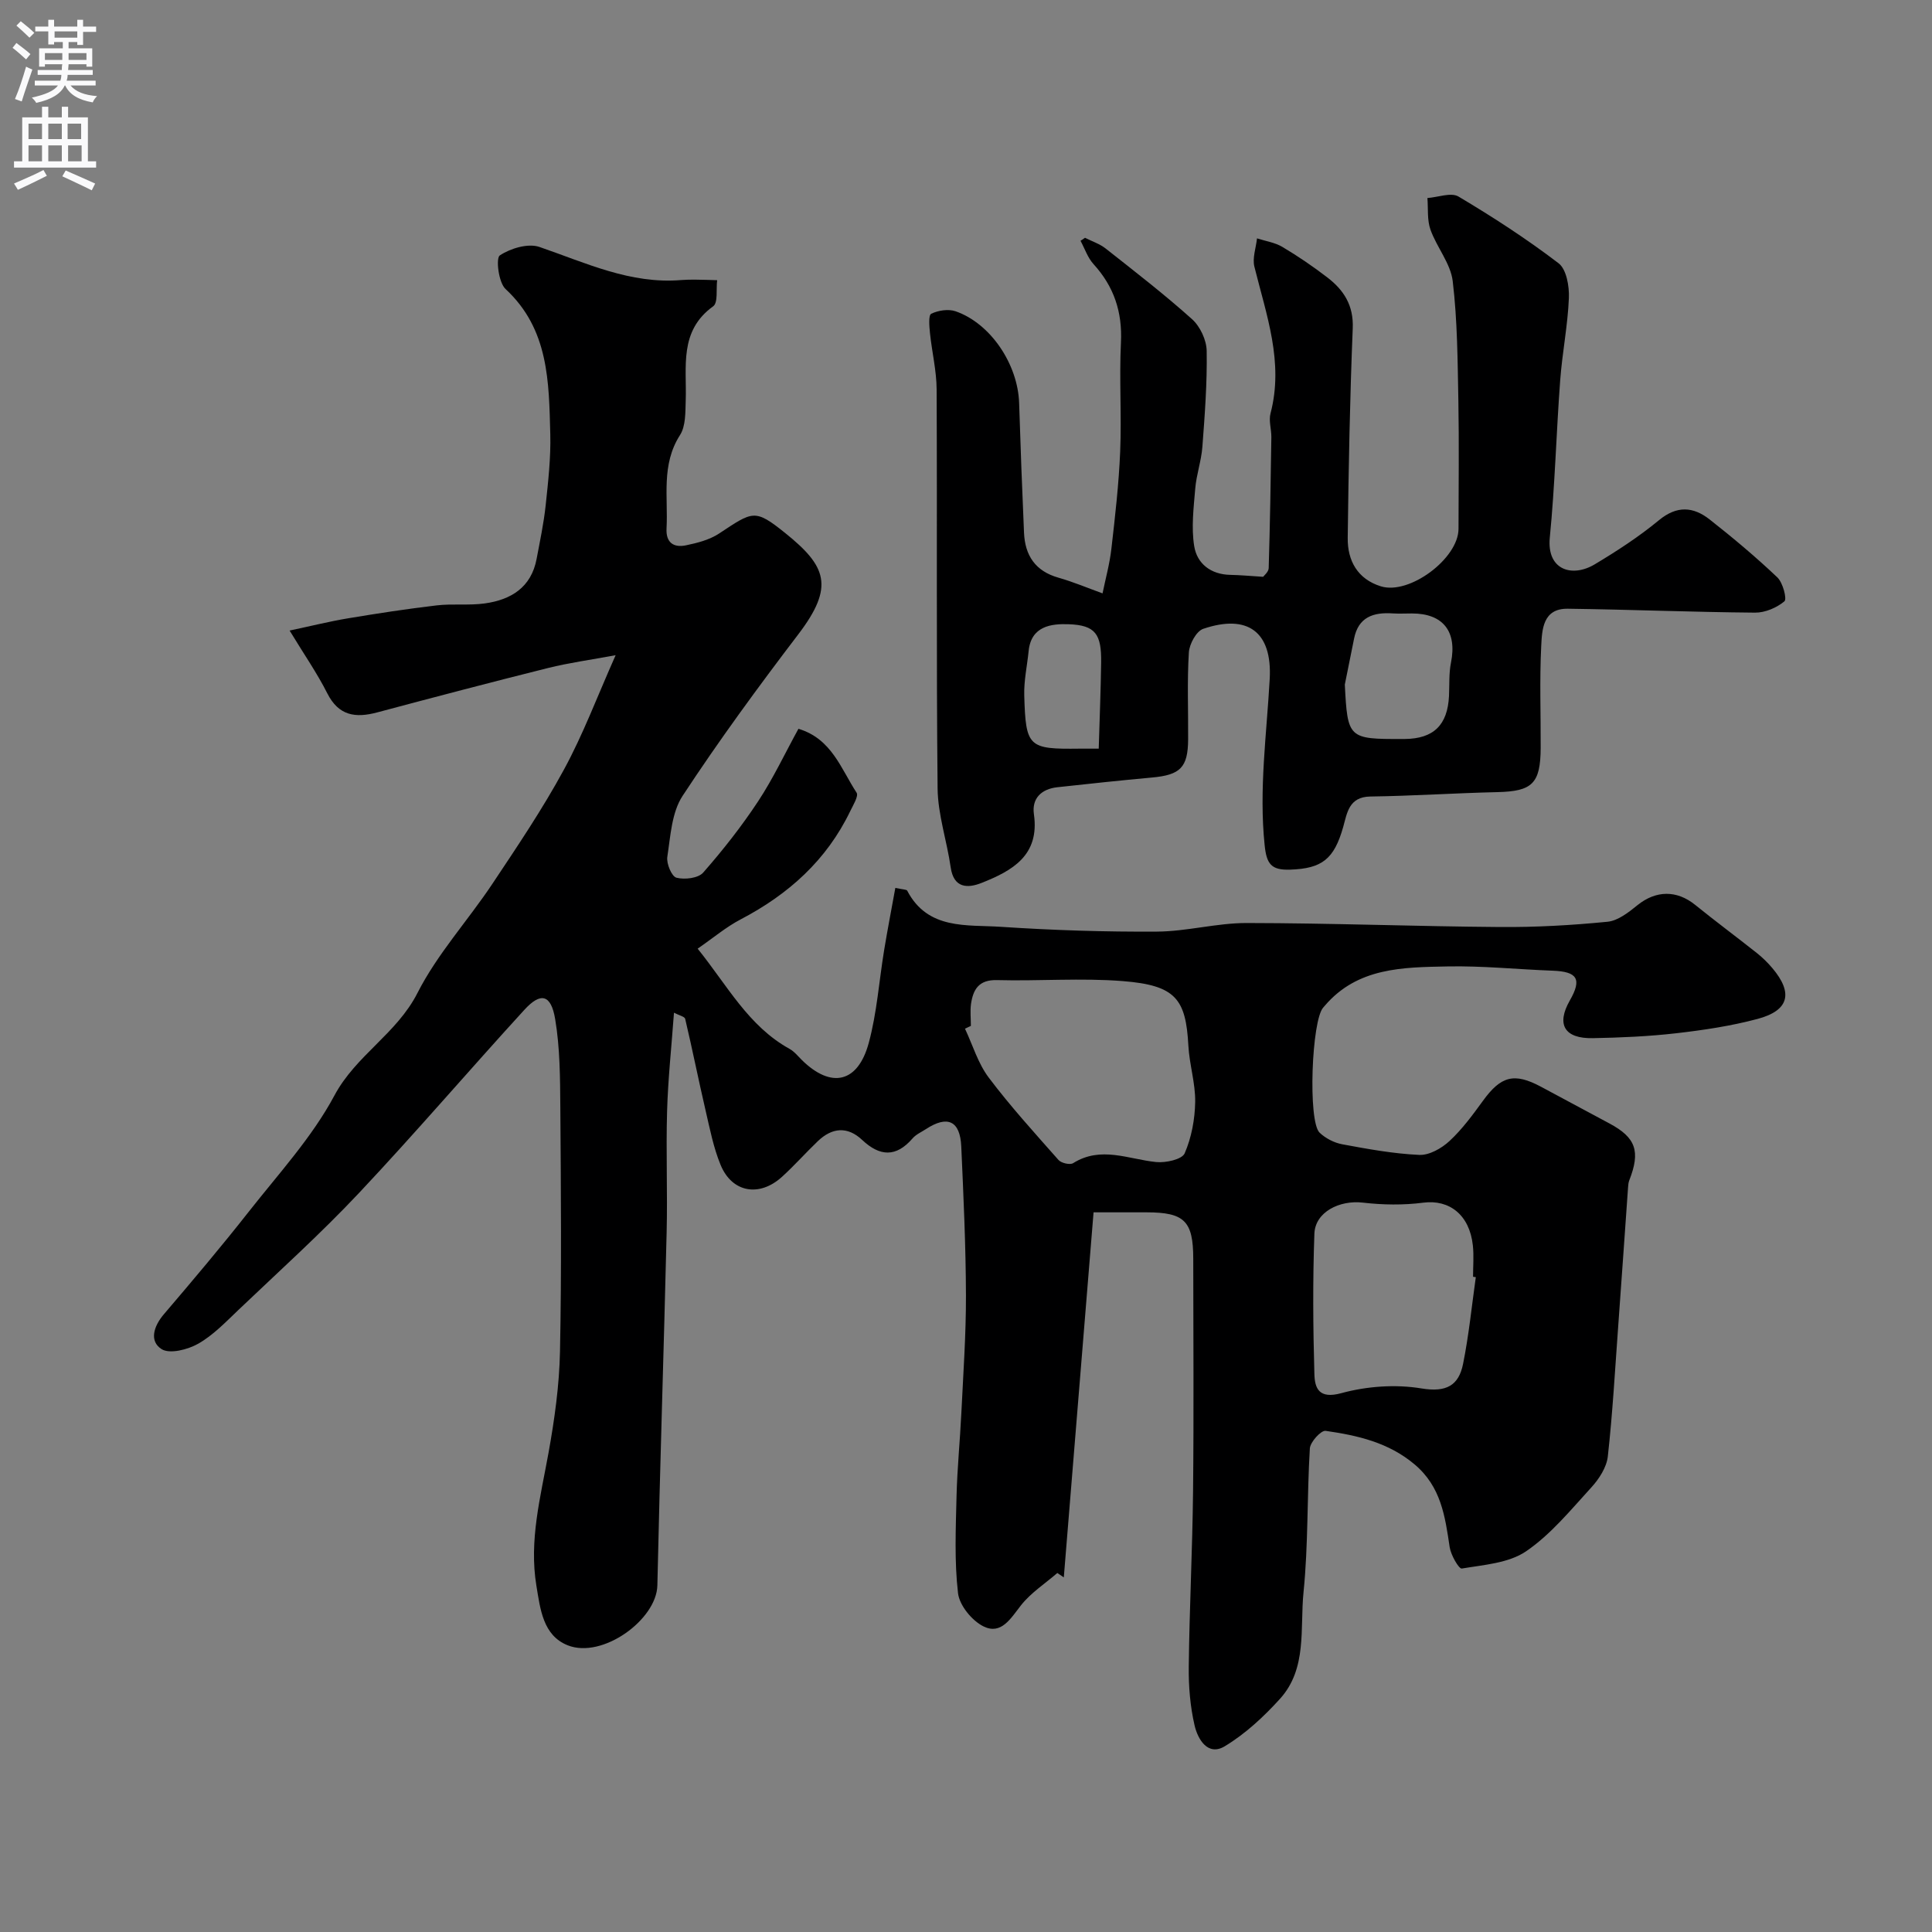 <svg enable-background="new 0 0 400 400" viewBox="0 0 400 400" xmlns="http://www.w3.org/2000/svg"><rect x="0" y="0" width="400" height="400" fill="#808080" stroke="none"/><path d="m127.46 135.65c-5.19.97-9.67 1.57-14.02 2.66-11.82 2.95-23.59 6.05-35.36 9.19-4.48 1.19-7.96.72-10.32-3.96-2.11-4.18-4.81-8.06-7.8-12.99 4.62-.98 8.29-1.9 12.02-2.52 6.12-1.02 12.26-1.97 18.42-2.69 3.3-.39 6.7.05 9.99-.41 5.42-.76 9.6-3.32 10.71-9.22.69-3.67 1.47-7.33 1.87-11.04.52-4.91 1.09-9.87.96-14.8-.29-10.79-.27-21.7-9.26-30.03-1.46-1.35-2.04-6.39-1.19-6.96 2.22-1.47 5.85-2.56 8.21-1.75 9.59 3.29 18.82 7.73 29.36 6.85.99-.08 2-.09 2.99-.08 1.48.01 2.96.07 4.44.11-.24 1.85.21 4.66-.82 5.4-7.13 5.14-5.45 12.54-5.69 19.52-.08 2.42.02 5.28-1.19 7.16-3.93 6.14-2.43 12.81-2.78 19.32-.16 2.98 1.51 4.02 4.04 3.49 2.36-.49 4.87-1.14 6.84-2.44 7-4.62 7.36-5.19 13.69-.1 8.5 6.85 10.29 11.03 2.7 20.98-8.31 10.9-16.43 21.99-23.95 33.44-2.26 3.44-2.5 8.33-3.16 12.63-.21 1.39.9 4.05 1.89 4.31 1.69.44 4.5.11 5.53-1.05 4.09-4.66 7.95-9.57 11.37-14.75 3.13-4.74 5.56-9.94 8.36-15.03 6.9 2.07 8.81 8.31 12.04 13.23.45.69-.72 2.57-1.32 3.82-4.89 10.16-12.79 17.23-22.67 22.4-3.01 1.57-5.66 3.82-8.92 6.07 6.15 7.63 10.5 16.03 19.03 20.75.99.55 1.75 1.52 2.58 2.34 6.03 5.91 11.56 4.73 13.81-3.55 1.7-6.26 2.14-12.85 3.2-19.29.7-4.24 1.52-8.47 2.31-12.83 1.58.35 2.32.31 2.46.58 4.28 8.18 12.33 7 19.42 7.48 10.74.71 21.53 1.06 32.3.99 6.19-.04 12.38-1.79 18.57-1.78 17.47.02 34.93.7 52.4.83 7.43.06 14.89-.36 22.29-1.09 2.18-.21 4.39-1.96 6.23-3.45 3.81-3.06 8.09-3.14 11.92-.05 4.19 3.39 8.53 6.61 12.76 9.96 1.17.93 2.26 1.99 3.22 3.13 4.36 5.16 3.48 8.79-3.07 10.53-5.47 1.46-11.15 2.31-16.79 2.96-5.73.66-11.52.91-17.29 1.02-5.9.12-7.61-2.84-4.78-7.79 2.54-4.44 1.6-5.99-3.56-6.18-7.27-.27-14.54-1.03-21.8-.88-9.16.18-18.58.2-25.35 8.12-.11.13-.22.25-.33.38-2.41 2.58-3.22 23.57-.76 25.92 1.23 1.17 3.01 2.09 4.68 2.4 5.28.98 10.61 1.96 15.96 2.2 2.08.09 4.64-1.37 6.27-2.89 2.62-2.43 4.79-5.4 6.91-8.31 3.72-5.13 6.46-5.88 12-2.92 4.73 2.53 9.45 5.08 14.17 7.6 5.5 2.94 6.48 5.77 4.12 11.8-.18.45-.21.97-.25 1.47-.68 9.53-1.33 19.07-2.03 28.6-.66 9.04-1.16 18.09-2.16 27.09-.25 2.24-1.8 4.64-3.39 6.38-4.27 4.67-8.39 9.74-13.53 13.25-3.61 2.46-8.76 2.8-13.31 3.57-.6.1-2.26-2.78-2.51-4.42-.95-6.37-1.77-12.51-7.26-17.14-5.43-4.57-11.84-6-18.43-6.95-.94-.13-3.17 2.3-3.26 3.64-.6 9.92-.31 19.91-1.31 29.78-.76 7.47.81 15.79-4.87 22.06-3.36 3.71-7.18 7.26-11.43 9.82-3.52 2.13-5.59-1.47-6.25-4.29-.92-3.96-1.26-8.13-1.21-12.21.14-12.1.76-24.2.89-36.3.17-16.05.05-32.1.04-48.16-.01-7.78-1.83-9.57-9.65-9.58-3.63 0-7.25 0-10.99 0-2.08 25.5-4.12 50.54-6.16 75.58-.45-.3-.89-.6-1.34-.91-2.55 2.21-5.5 4.11-7.54 6.71-2.12 2.71-4.07 6.12-7.7 4.37-2.4-1.16-5.02-4.35-5.32-6.89-.77-6.61-.47-13.36-.31-20.05.14-5.77.72-11.53 1-17.3.39-8.1.97-16.2.95-24.3-.03-10.28-.51-20.56-.97-30.84-.24-5.33-2.84-6.52-7.3-3.61-.95.62-2.08 1.11-2.79 1.94-3.41 3.94-6.77 3.75-10.43.31-3.05-2.87-6.23-2.56-9.17.25-2.53 2.42-4.85 5.05-7.44 7.4-4.69 4.25-10.34 3.25-12.7-2.48-1.47-3.57-2.22-7.45-3.1-11.24-1.47-6.32-2.74-12.69-4.23-19-.11-.47-1.23-.7-2.32-1.27-.52 7.13-1.24 13.79-1.43 20.46-.24 8.33.11 16.67-.09 25-.58 24.37-1.39 48.74-1.92 73.11-.15 7.08-11.37 15.27-18.57 12.4-5.11-2.04-5.67-7.48-6.47-12.3-1.56-9.39.85-18.39 2.5-27.52 1.25-6.93 2.24-13.99 2.38-21.01.34-16.83.19-33.66.07-50.5-.05-6.12-.06-12.32-1.07-18.32-.86-5.14-3-5.62-6.39-1.9-11.5 12.57-22.55 25.5-34.19 37.87-7.95 8.46-16.61 16.25-25.02 24.27-2.62 2.5-5.21 5.21-8.3 6.97-2.15 1.22-5.88 2.18-7.57 1.13-2.61-1.64-1.67-4.74.46-7.23 5.97-7 11.91-14.02 17.59-21.25 6.16-7.84 13.07-15.35 17.72-24.04 4.46-8.34 12.9-12.78 17.19-21.22 4.1-8.07 10.44-14.99 15.51-22.6 5.16-7.74 10.38-15.48 14.81-23.64 3.97-7.28 6.9-15.14 10.71-23.7zm73.55 76.75c-.41.19-.81.39-1.22.58 1.6 3.39 2.69 7.16 4.9 10.1 4.48 5.95 9.52 11.49 14.46 17.08.58.65 2.38 1.07 3.03.66 5.76-3.61 11.44-.81 17.19-.23 1.97.2 5.35-.54 5.9-1.8 1.42-3.27 2.12-7.06 2.18-10.65.06-3.87-1.2-7.75-1.41-11.64-.52-9.66-2.6-12.5-13.54-13.37-8.64-.69-17.39.02-26.09-.21-3.78-.1-4.94 1.95-5.38 4.98-.19 1.48-.02 3-.02 4.5zm104.54 52.02c-.19-.03-.38-.05-.57-.08 0-2.16.19-4.35-.04-6.48-.68-6.34-4.87-9.56-10.26-8.86-4.11.53-8.39.47-12.52-.01-4.82-.56-9.87 1.94-10.03 6.44-.35 9.67-.28 19.36 0 29.04.08 2.92.9 5.25 5.57 3.97 5.27-1.44 11.23-1.87 16.6-.98 5.16.85 7.72-.6 8.62-5.11 1.19-5.92 1.79-11.95 2.63-17.93z" fill="#000001"/><path d="m224.64 49.23c1.43.73 3.04 1.25 4.27 2.22 6.05 4.77 12.16 9.49 17.89 14.63 1.68 1.51 3 4.33 3.03 6.58.11 6.61-.39 13.24-.89 19.85-.22 2.91-1.24 5.75-1.48 8.66-.33 3.97-.84 8.06-.21 11.92.59 3.61 3.43 5.85 7.47 5.93 2.1.04 4.2.24 6.8.4.17-.25 1.13-1.01 1.15-1.8.27-9.03.42-18.07.55-27.1.02-1.65-.58-3.42-.17-4.94 2.78-10.59-.87-20.38-3.34-30.36-.45-1.8.33-3.9.54-5.87 1.76.57 3.7.85 5.25 1.77 3.22 1.91 6.34 4.04 9.31 6.32 3.4 2.61 5.46 5.77 5.26 10.54-.59 14.45-.86 28.92-1.04 43.39-.06 4.71 2.04 8.52 6.85 10.02 5.91 1.85 16.08-5.76 16.09-11.9.01-8.83.13-17.67-.03-26.5-.16-8.27-.19-16.59-1.17-24.78-.44-3.68-3.31-7.01-4.61-10.67-.71-2-.45-4.35-.63-6.54 2.17-.15 4.89-1.22 6.43-.31 7.13 4.24 14.13 8.78 20.72 13.81 1.64 1.25 2.24 4.77 2.14 7.2-.23 5.7-1.38 11.35-1.8 17.05-.81 10.84-1.08 21.73-2.15 32.53-.67 6.8 4.67 8.33 9.3 5.56 4.61-2.76 9.16-5.72 13.29-9.13 3.72-3.08 7.11-2.82 10.49-.17 4.84 3.8 9.57 7.77 14.03 12 1.15 1.09 2.03 4.49 1.46 4.96-1.6 1.33-4 2.36-6.08 2.34-12.93-.11-25.85-.64-38.77-.81-5.18-.07-5.33 4.35-5.5 7.77-.35 7.01-.08 14.04-.11 21.06-.04 7.39-1.75 8.97-8.96 9.14-8.77.2-17.53.79-26.3.91-4.48.06-4.82 3.46-5.62 6.28-1.88 6.68-4.39 8.64-10.99 8.86-3.89.13-4.88-1.13-5.28-5.07-1.2-11.57.42-22.95 1.05-34.42.54-9.78-4.59-13.48-13.76-10.37-1.43.48-2.88 3.16-2.98 4.9-.37 5.98-.11 11.99-.15 17.99-.04 5.82-1.61 7.37-7.5 7.9-6.54.6-13.06 1.29-19.59 2.01-3.27.36-5.31 2.29-4.84 5.58 1.23 8.56-4.51 11.72-10.84 14.23-2.83 1.12-5.76 1.16-6.39-3.22-.78-5.47-2.65-10.89-2.71-16.35-.28-27.53-.07-55.06-.2-82.6-.02-3.89-.98-7.78-1.38-11.68-.14-1.37-.34-3.69.26-3.99 1.45-.7 3.55-1.03 5.05-.51 7.26 2.52 12.9 10.98 13.15 19.02.28 8.93.62 17.87 1.01 26.8.2 4.72 2.33 7.97 7.12 9.33 3.1.88 6.09 2.15 9.14 3.25.63-3.08 1.48-6.13 1.83-9.23.77-6.69 1.54-13.4 1.82-20.12.31-7.52-.21-15.07.16-22.59.31-6.33-1.45-11.59-5.68-16.23-1.21-1.33-1.81-3.2-2.69-4.83.31-.18.62-.4.93-.62zm53.79 92.5c.57 11.15.73 11.31 11.9 11.27h.5c5.97-.05 8.88-2.88 9.17-8.91.11-2.31-.04-4.67.41-6.9 1.29-6.41-1.6-10.18-8.07-10.18-1.33 0-2.66.07-3.98-.01-4.01-.27-7.14.74-8.02 5.25-.62 3.15-1.28 6.32-1.91 9.48zm-50.95 13.27c.18-6.14.42-11.99.5-17.83.08-5.88-1.17-7.73-6.72-7.93-3.57-.13-7.77.35-8.29 5.53-.31 3.08-1 6.16-.91 9.22.31 10.72.86 11.14 11.46 11.01.98-.01 1.95 0 3.96 0z" fill="#000001"/><g fill="#fafafb"><path d="m2.6 9.9.8-1c.9.7 1.9 1.4 2.9 2.3l-.9 1.1c-1.1-1-2-1.8-2.8-2.4zm.5 10.6c.9-2.1 1.6-4.3 2.3-6.7.4.2.8.4 1.3.6-.7 2.1-1.5 4.3-2.2 6.6zm.3-15.2.9-.9c1 .8 2 1.6 2.8 2.4l-1 1c-.9-.9-1.8-1.7-2.7-2.5zm12.6-1.2h1.2v1.4h2.7v1.1h-2.7v2.7h-1.2v-.6h-1.8v1.3h4.9v3.8h-1.2v-.5h-3.7c0 .4-.1.9-.1 1.2h5.1v1h-5.2c0 .5-.1.9-.2 1.2h6v1h-5.2c1.1 1.3 2.9 2 5.5 2.2-.4.4-.7.8-.9 1.3-2.9-.5-4.8-1.6-5.7-3.5h-.1c-.8 1.7-2.7 2.9-5.9 3.6-.2-.4-.6-.8-.9-1.1 2.8-.6 4.6-1.4 5.4-2.5h-4.8v-1h5.3c.1-.3.2-.7.2-1.2h-4.9v-1h5c0-.4 0-.8.1-1.2h-3.6v.5h-1.2v-3.8h4.9v-1.3h-1.8v.5h-1.2v-2.7h-2.7v-1h2.7v-1.4h1.2v1.4h4.8zm-6.7 8.3h3.6c0-.4 0-.9 0-1.4h-3.6zm1.9-4.6h4.8v-1.3h-4.7v1.3zm6.7 3.2h-3.7v1.4h3.7v-2.4z"/><path d="m8.7 22.1h1.3v2.2h2.8v-2.2h1.3v2.2h4.1v9.1h1.7v1.3h-17v-1.3h1.7v-9.1h4.1zm.3 13.1.7 1.2c-1.8.9-3.8 1.9-6 2.9-.2-.4-.5-.8-.8-1.3 2.3-1 4.4-1.9 6.1-2.8zm-3.1-6.4h2.8v-3.2h-2.8zm0 4.6h2.8v-3.3h-2.8zm4.1-4.6h2.8v-3.2h-2.8zm0 4.6h2.8v-3.3h-2.8zm3.6 1.9c2.1.9 4.1 1.8 6.1 2.7l-.7 1.4c-2.2-1.1-4.2-2-6.1-2.9zm3.2-9.7h-2.8v3.2h2.8zm-2.7 7.8h2.8v-3.3h-2.8z"/></g></svg>